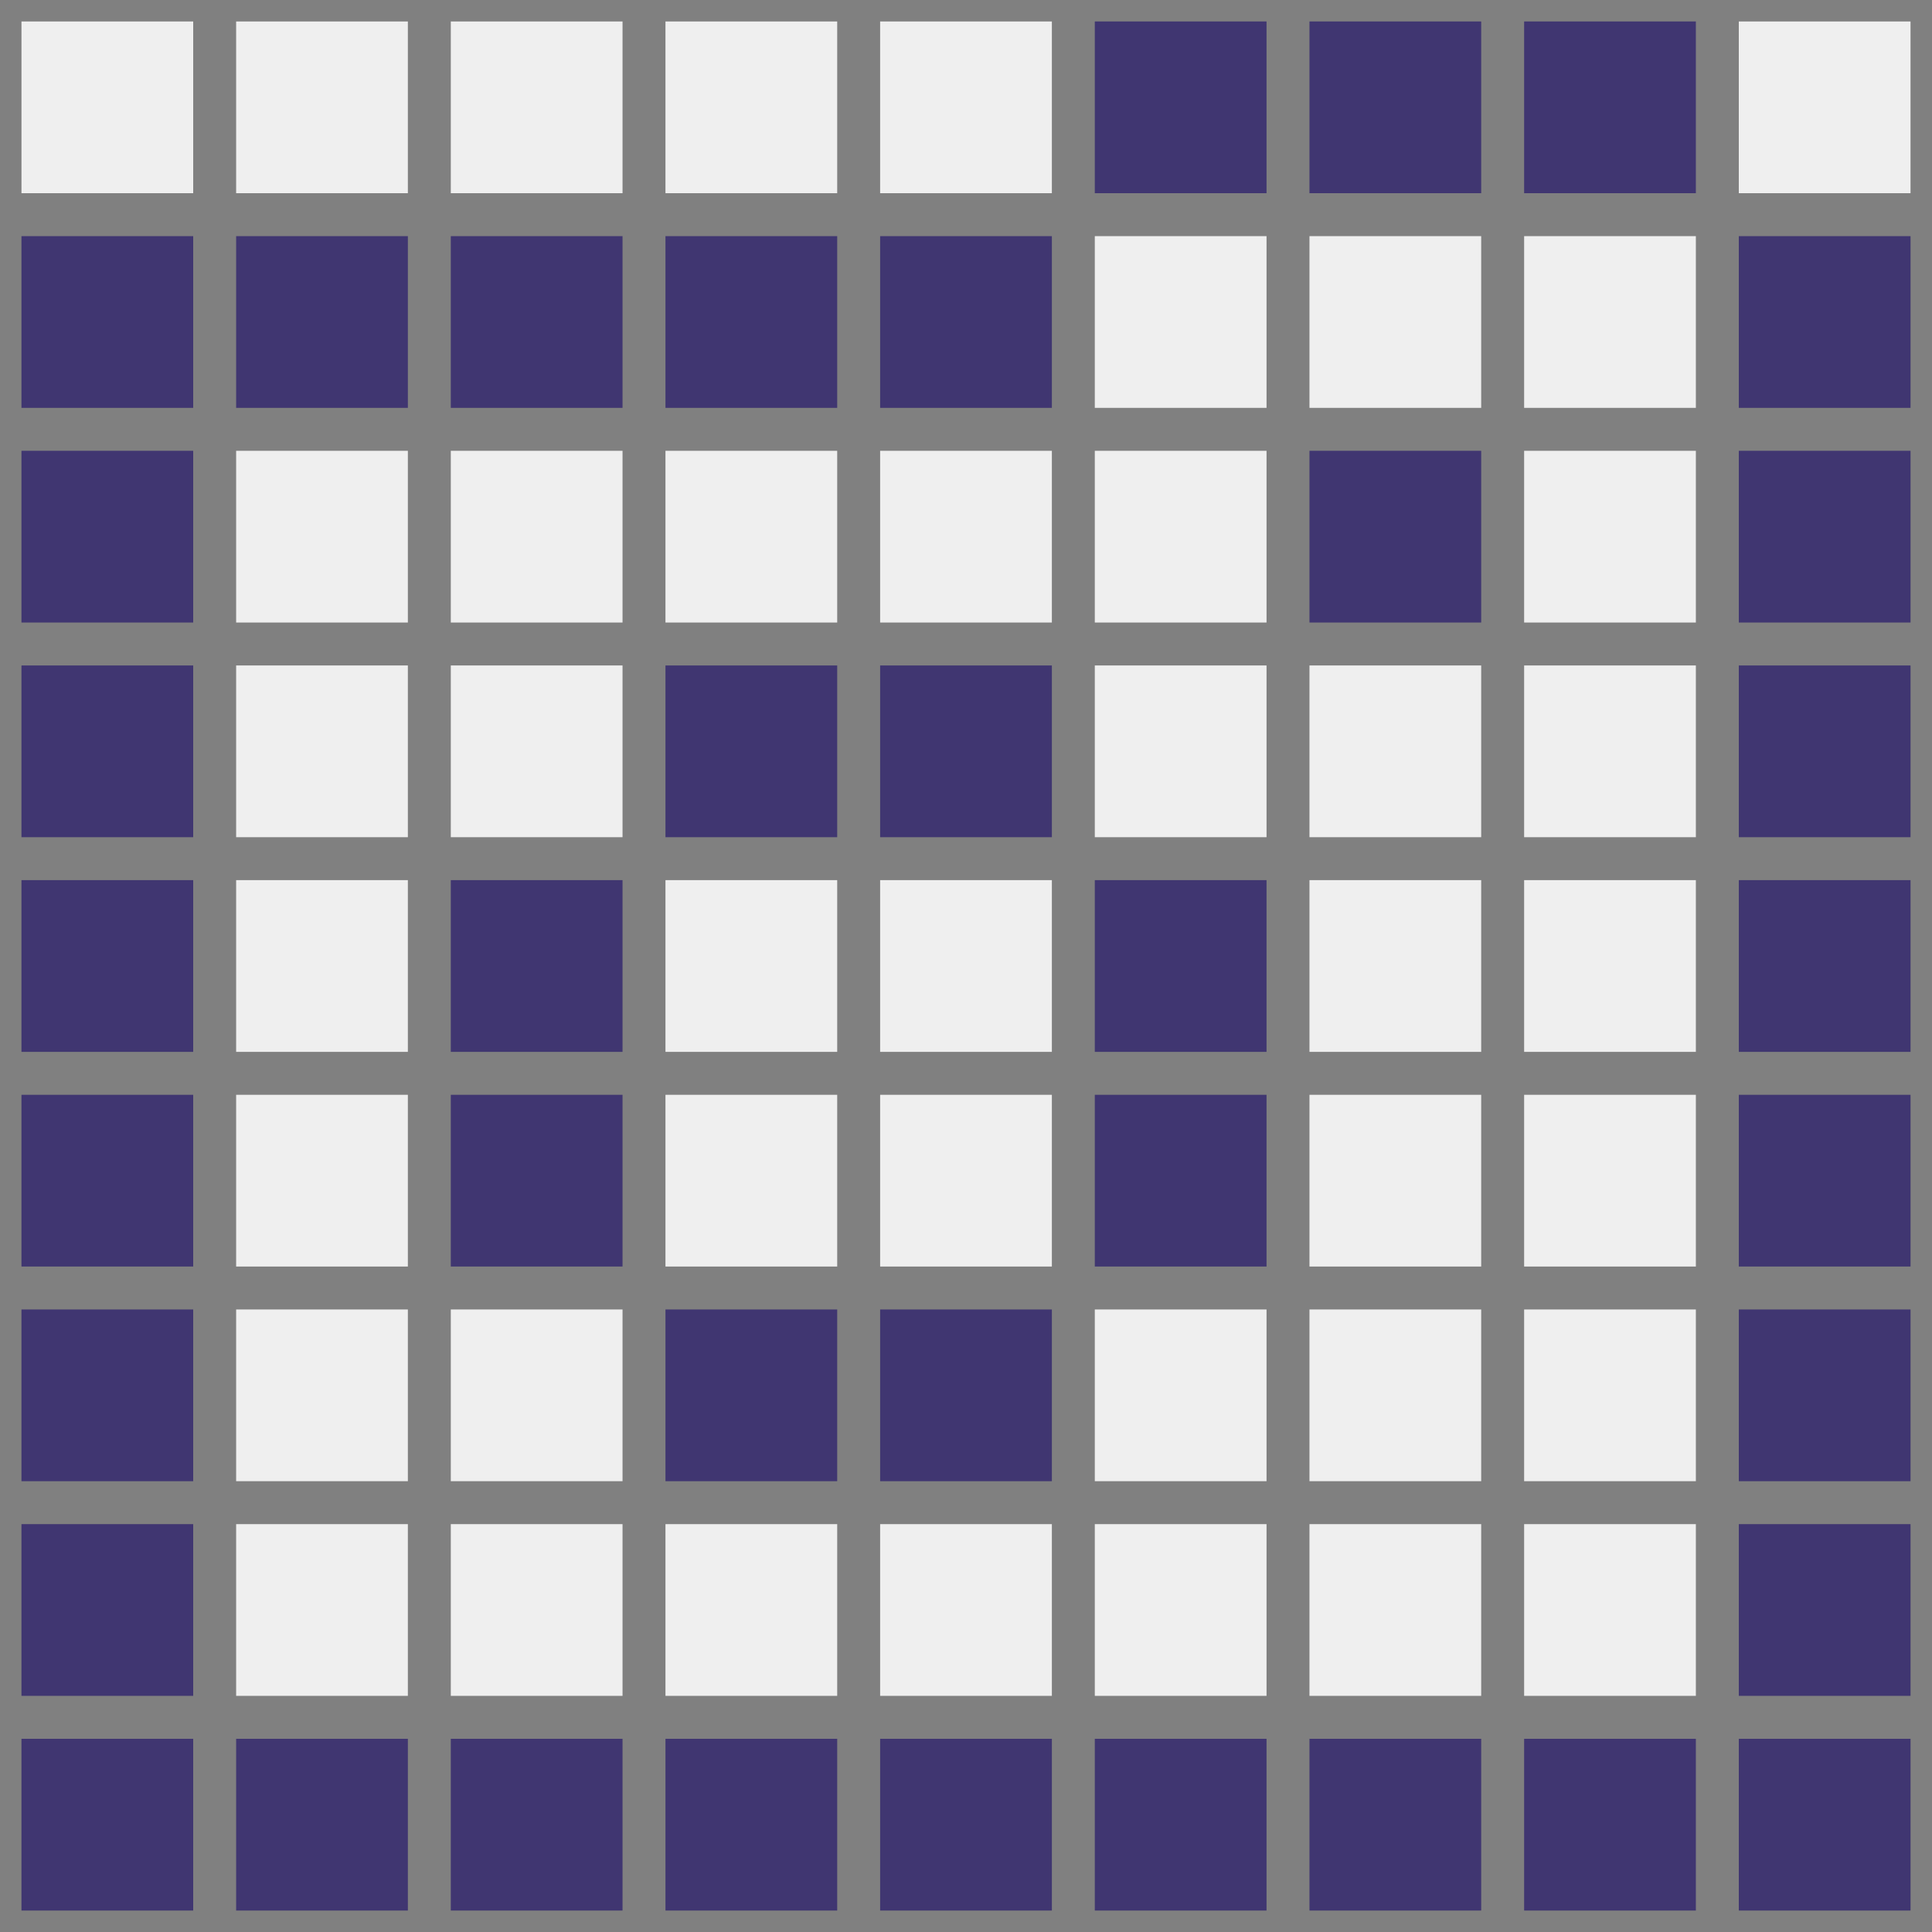 <svg data-v-849d7cbf="" class="site-icon" version="1.1" viewBox="0 0 90 90" xmlns="http://www.w3.org/2000/svg"><rect x="0" y="0" width="90" height="90" fill="#808080" stroke="none"/><g><rect class="site-icon-cell" x="1" y="1" width="8" height="8" style="fill: rgb(239, 239, 239);"/><rect class="site-icon-cell" x="11" y="1" width="8" height="8" style="fill: rgb(239, 239, 239);"/><rect class="site-icon-cell" x="21" y="1" width="8" height="8" style="fill: rgb(239, 239, 239);"/><rect class="site-icon-cell" x="31" y="1" width="8" height="8" style="fill: rgb(239, 239, 239);"/><rect class="site-icon-cell" x="41" y="1" width="8" height="8" style="fill: rgb(239, 239, 239);"/><rect class="site-icon-cell" x="51" y="1" width="8" height="8" style="fill: rgb(64, 54, 113);"/><rect class="site-icon-cell" x="61" y="1" width="8" height="8" style="fill: rgb(64, 54, 113);"/><rect class="site-icon-cell" x="71" y="1" width="8" height="8" style="fill: rgb(64, 54, 113);"/><rect class="site-icon-cell" x="81" y="1" width="8" height="8" style="fill: rgb(239, 239, 239);"/><rect class="site-icon-cell" x="1" y="11" width="8" height="8" style="fill: rgb(64, 54, 113);"/><rect class="site-icon-cell" x="11" y="11" width="8" height="8" style="fill: rgb(64, 54, 113);"/><rect class="site-icon-cell" x="21" y="11" width="8" height="8" style="fill: rgb(64, 54, 113);"/><rect class="site-icon-cell" x="31" y="11" width="8" height="8" style="fill: rgb(64, 54, 113);"/><rect class="site-icon-cell" x="41" y="11" width="8" height="8" style="fill: rgb(64, 54, 113);"/><rect class="site-icon-cell" x="51" y="11" width="8" height="8" style="fill: rgb(239, 239, 239);"/><rect class="site-icon-cell" x="61" y="11" width="8" height="8" style="fill: rgb(239, 239, 239);"/><rect class="site-icon-cell" x="71" y="11" width="8" height="8" style="fill: rgb(239, 239, 239);"/><rect class="site-icon-cell" x="81" y="11" width="8" height="8" style="fill: rgb(64, 54, 113);"/><rect class="site-icon-cell" x="1" y="21" width="8" height="8" style="fill: rgb(64, 54, 113);"/><rect class="site-icon-cell" x="11" y="21" width="8" height="8" style="fill: rgb(239, 239, 239);"/><rect class="site-icon-cell" x="21" y="21" width="8" height="8" style="fill: rgb(239, 239, 239);"/><rect class="site-icon-cell" x="31" y="21" width="8" height="8" style="fill: rgb(239, 239, 239);"/><rect class="site-icon-cell" x="41" y="21" width="8" height="8" style="fill: rgb(239, 239, 239);"/><rect class="site-icon-cell" x="51" y="21" width="8" height="8" style="fill: rgb(239, 239, 239);"/><rect class="site-icon-cell" x="61" y="21" width="8" height="8" style="fill: rgb(64, 54, 113);"/><rect class="site-icon-cell" x="71" y="21" width="8" height="8" style="fill: rgb(239, 239, 239);"/><rect class="site-icon-cell" x="81" y="21" width="8" height="8" style="fill: rgb(64, 54, 113);"/><rect class="site-icon-cell" x="1" y="31" width="8" height="8" style="fill: rgb(64, 54, 113);"/><rect class="site-icon-cell" x="11" y="31" width="8" height="8" style="fill: rgb(239, 239, 239);"/><rect class="site-icon-cell" x="21" y="31" width="8" height="8" style="fill: rgb(239, 239, 239);"/><rect class="site-icon-cell" x="31" y="31" width="8" height="8" style="fill: rgb(64, 54, 113);"/><rect class="site-icon-cell" x="41" y="31" width="8" height="8" style="fill: rgb(64, 54, 113);"/><rect class="site-icon-cell" x="51" y="31" width="8" height="8" style="fill: rgb(239, 239, 239);"/><rect class="site-icon-cell" x="61" y="31" width="8" height="8" style="fill: rgb(239, 239, 239);"/><rect class="site-icon-cell" x="71" y="31" width="8" height="8" style="fill: rgb(239, 239, 239);"/><rect class="site-icon-cell" x="81" y="31" width="8" height="8" style="fill: rgb(64, 54, 113);"/><rect class="site-icon-cell" x="1" y="41" width="8" height="8" style="fill: rgb(64, 54, 113);"/><rect class="site-icon-cell" x="11" y="41" width="8" height="8" style="fill: rgb(239, 239, 239);"/><rect class="site-icon-cell" x="21" y="41" width="8" height="8" style="fill: rgb(64, 54, 113);"/><rect class="site-icon-cell" x="31" y="41" width="8" height="8" style="fill: rgb(239, 239, 239);"/><rect class="site-icon-cell" x="41" y="41" width="8" height="8" style="fill: rgb(239, 239, 239);"/><rect class="site-icon-cell" x="51" y="41" width="8" height="8" style="fill: rgb(64, 54, 113);"/><rect class="site-icon-cell" x="61" y="41" width="8" height="8" style="fill: rgb(239, 239, 239);"/><rect class="site-icon-cell" x="71" y="41" width="8" height="8" style="fill: rgb(239, 239, 239);"/><rect class="site-icon-cell" x="81" y="41" width="8" height="8" style="fill: rgb(64, 54, 113);"/><rect class="site-icon-cell" x="1" y="51" width="8" height="8" style="fill: rgb(64, 54, 113);"/><rect class="site-icon-cell" x="11" y="51" width="8" height="8" style="fill: rgb(239, 239, 239);"/><rect class="site-icon-cell" x="21" y="51" width="8" height="8" style="fill: rgb(64, 54, 113);"/><rect class="site-icon-cell" x="31" y="51" width="8" height="8" style="fill: rgb(239, 239, 239);"/><rect class="site-icon-cell" x="41" y="51" width="8" height="8" style="fill: rgb(239, 239, 239);"/><rect class="site-icon-cell" x="51" y="51" width="8" height="8" style="fill: rgb(64, 54, 113);"/><rect class="site-icon-cell" x="61" y="51" width="8" height="8" style="fill: rgb(239, 239, 239);"/><rect class="site-icon-cell" x="71" y="51" width="8" height="8" style="fill: rgb(239, 239, 239);"/><rect class="site-icon-cell" x="81" y="51" width="8" height="8" style="fill: rgb(64, 54, 113);"/><rect class="site-icon-cell" x="1" y="61" width="8" height="8" style="fill: rgb(64, 54, 113);"/><rect class="site-icon-cell" x="11" y="61" width="8" height="8" style="fill: rgb(239, 239, 239);"/><rect class="site-icon-cell" x="21" y="61" width="8" height="8" style="fill: rgb(239, 239, 239);"/><rect class="site-icon-cell" x="31" y="61" width="8" height="8" style="fill: rgb(64, 54, 113);"/><rect class="site-icon-cell" x="41" y="61" width="8" height="8" style="fill: rgb(64, 54, 113);"/><rect class="site-icon-cell" x="51" y="61" width="8" height="8" style="fill: rgb(239, 239, 239);"/><rect class="site-icon-cell" x="61" y="61" width="8" height="8" style="fill: rgb(239, 239, 239);"/><rect class="site-icon-cell" x="71" y="61" width="8" height="8" style="fill: rgb(239, 239, 239);"/><rect class="site-icon-cell" x="81" y="61" width="8" height="8" style="fill: rgb(64, 54, 113);"/><rect class="site-icon-cell" x="1" y="71" width="8" height="8" style="fill: rgb(64, 54, 113);"/><rect class="site-icon-cell" x="11" y="71" width="8" height="8" style="fill: rgb(239, 239, 239);"/><rect class="site-icon-cell" x="21" y="71" width="8" height="8" style="fill: rgb(239, 239, 239);"/><rect class="site-icon-cell" x="31" y="71" width="8" height="8" style="fill: rgb(239, 239, 239);"/><rect class="site-icon-cell" x="41" y="71" width="8" height="8" style="fill: rgb(239, 239, 239);"/><rect class="site-icon-cell" x="51" y="71" width="8" height="8" style="fill: rgb(239, 239, 239);"/><rect class="site-icon-cell" x="61" y="71" width="8" height="8" style="fill: rgb(239, 239, 239);"/><rect class="site-icon-cell" x="71" y="71" width="8" height="8" style="fill: rgb(239, 239, 239);"/><rect class="site-icon-cell" x="81" y="71" width="8" height="8" style="fill: rgb(64, 54, 113);"/><rect class="site-icon-cell" x="1" y="81" width="8" height="8" style="fill: rgb(64, 54, 113);"/><rect class="site-icon-cell" x="11" y="81" width="8" height="8" style="fill: rgb(64, 54, 113);"/><rect class="site-icon-cell" x="21" y="81" width="8" height="8" style="fill: rgb(64, 54, 113);"/><rect class="site-icon-cell" x="31" y="81" width="8" height="8" style="fill: rgb(64, 54, 113);"/><rect class="site-icon-cell" x="41" y="81" width="8" height="8" style="fill: rgb(64, 54, 113);"/><rect class="site-icon-cell" x="51" y="81" width="8" height="8" style="fill: rgb(64, 54, 113);"/><rect class="site-icon-cell" x="61" y="81" width="8" height="8" style="fill: rgb(64, 54, 113);"/><rect class="site-icon-cell" x="71" y="81" width="8" height="8" style="fill: rgb(64, 54, 113);"/><rect class="site-icon-cell" x="81" y="81" width="8" height="8" style="fill: rgb(64, 54, 113);"/></g></svg>